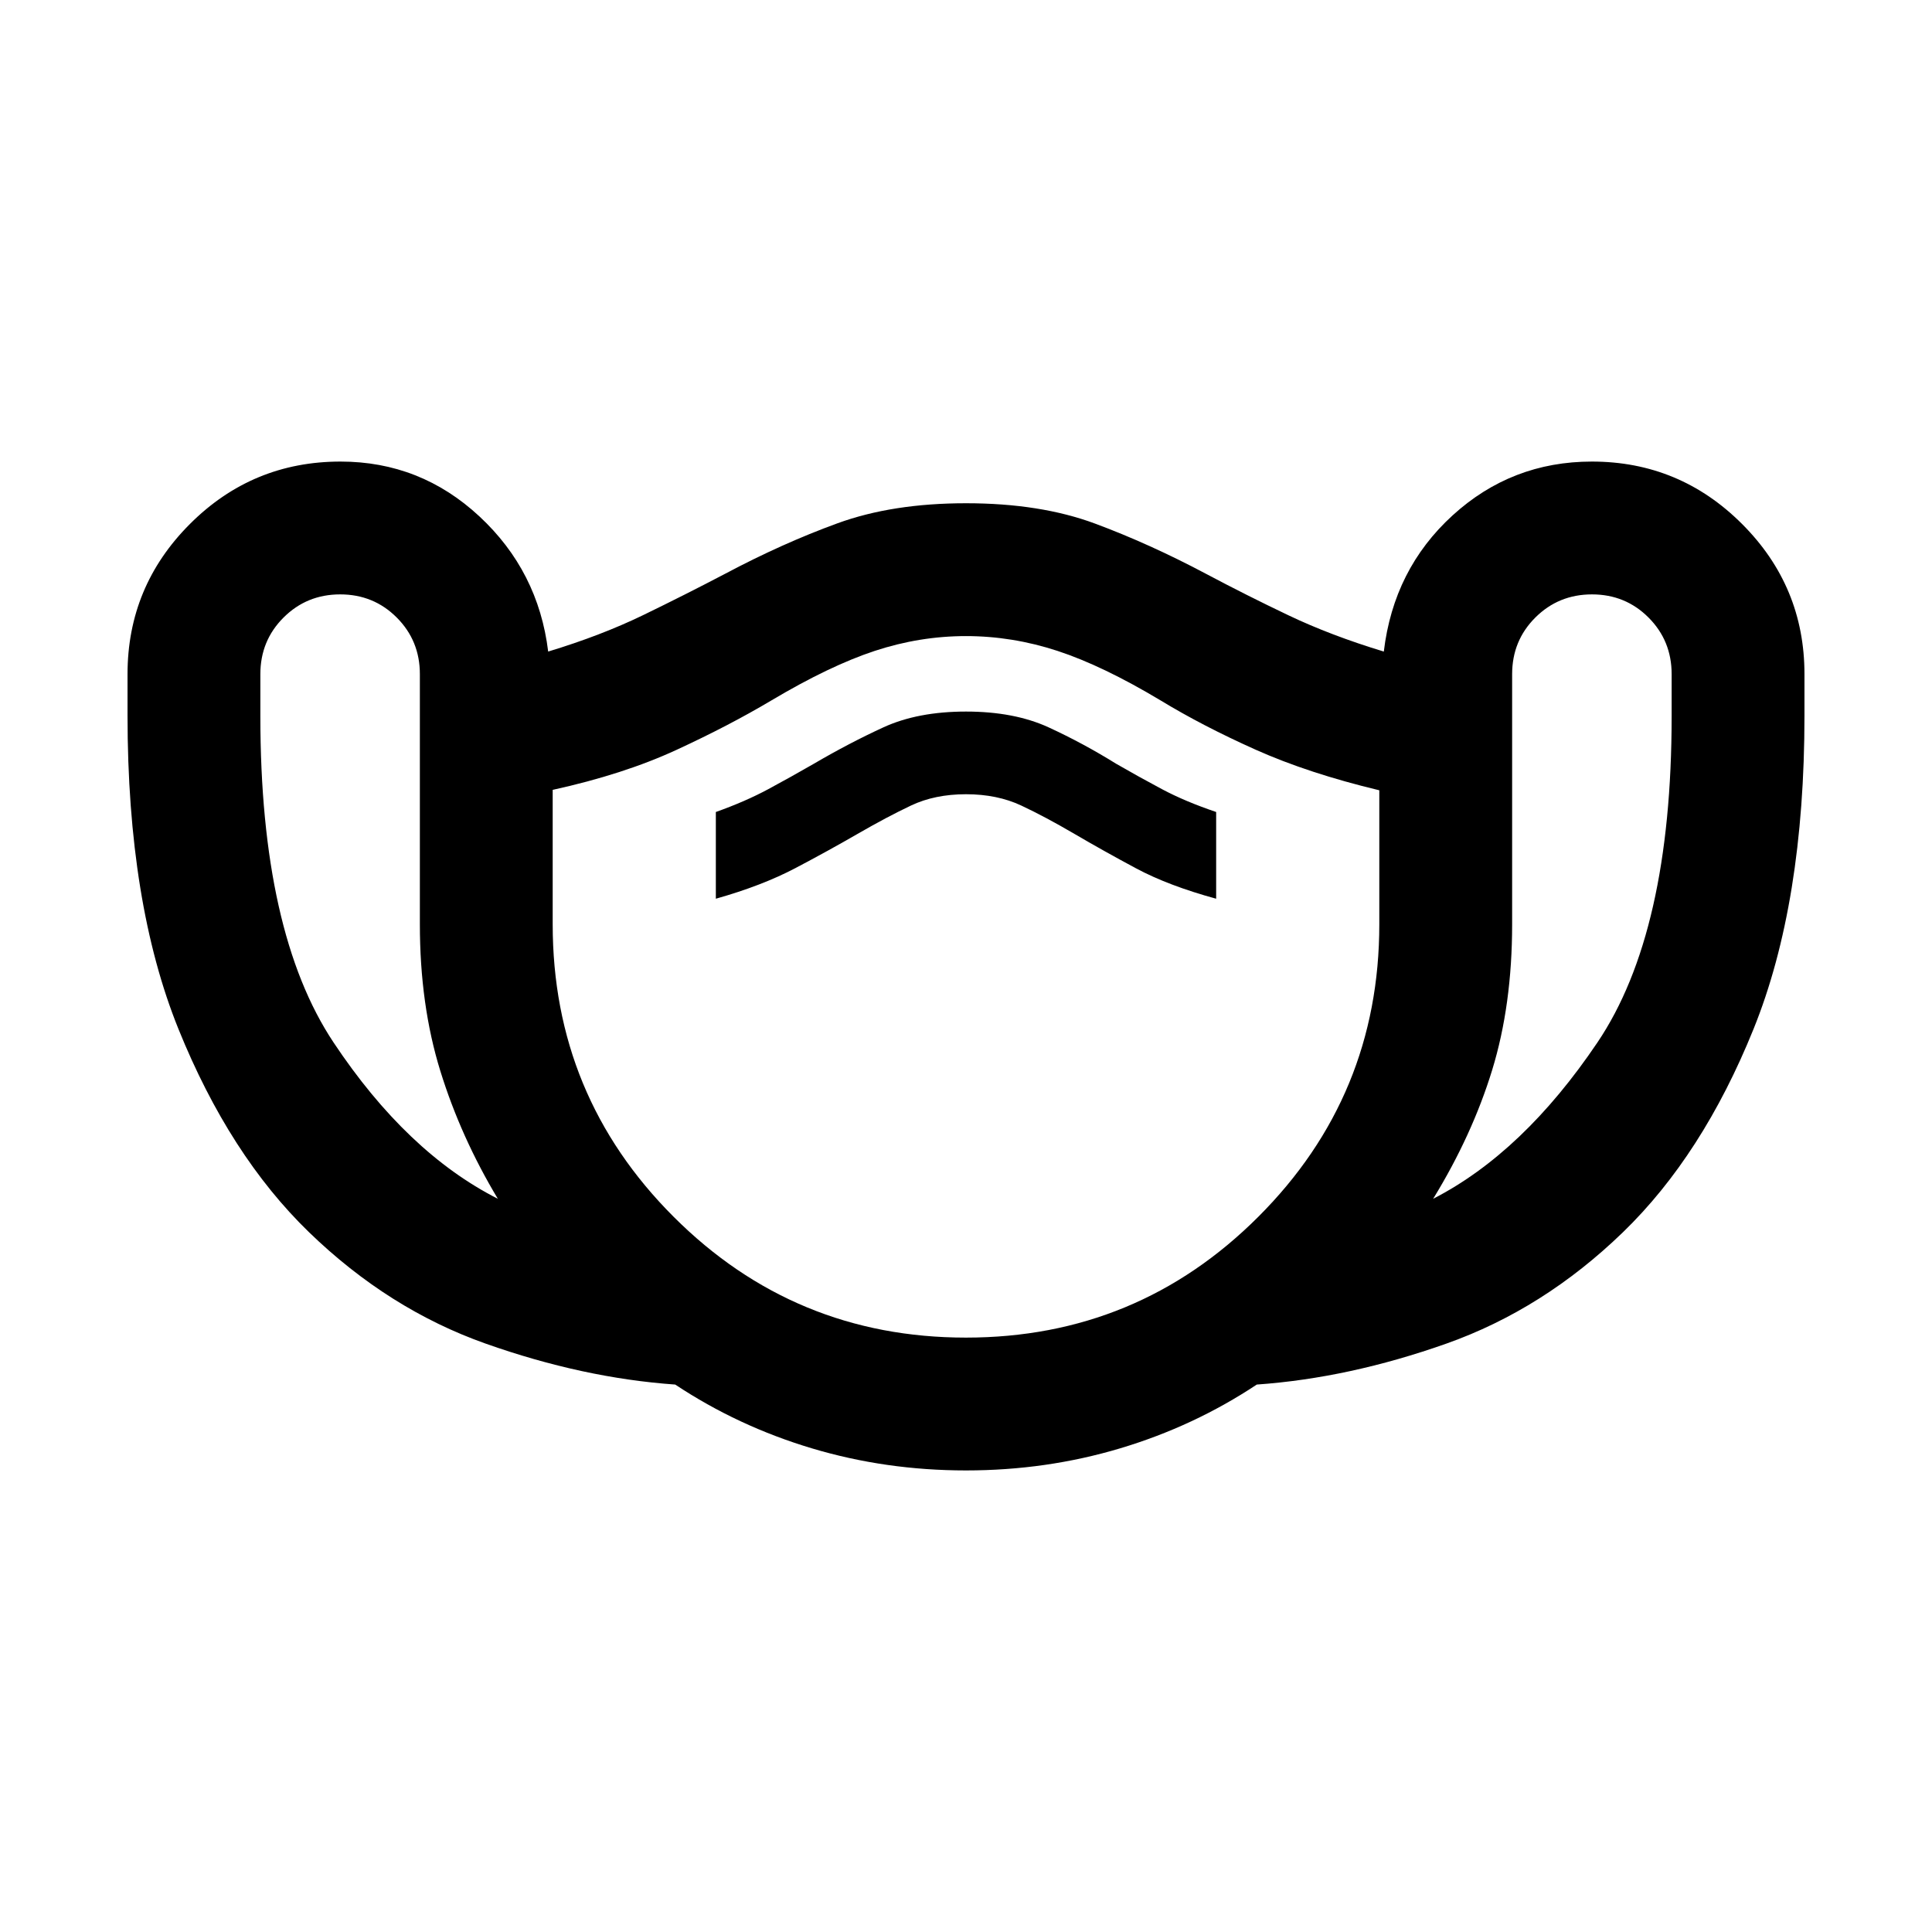 <svg xmlns="http://www.w3.org/2000/svg" height="24" viewBox="0 -960 960 960" width="24"><path d="M480-229.35q-39.91 0-76.59-10.98-36.67-10.97-67.9-31.69-45.86-3.24-94.13-20.32-48.27-17.07-87.82-55.37Q114.02-386 88.7-448.62q-25.33-62.62-25.33-155.87v-20.53q0-43.61 31.01-74.62 31.01-31.01 74.82-31.01 39.71 0 69.02 27.24 29.3 27.24 34.17 67.17 26.35-8 47.23-18.13 20.88-10.13 40.9-20.63 28.2-14.98 55.57-24.96t63.91-9.98q36.91 0 64.1 10.1 27.18 10.1 55.38 25.08 19.76 10.5 40.77 20.51 21.01 10.01 47.36 18.01 4.87-40.93 34.18-67.67 29.31-26.74 69.21-26.74 43.61 0 74.62 31.01 31.01 31.01 31.01 74.62v20.53q0 93.25-25.33 155.87-25.32 62.62-64.86 100.91-39.55 38.3-87.82 55.37-48.27 17.08-94.13 20.32-31.23 20.72-67.9 31.69-36.68 10.98-76.59 10.98ZM247.37-364.33q-18.37-30.6-28.56-63.46-10.18-32.86-10.18-72.93v-124.3q0-16.63-11.49-28.13t-28.1-11.5q-16.61 0-28.14 11.5-11.53 11.5-11.53 28.13v20.87q0 107.5 36.39 162.17 36.39 54.68 81.61 77.65Zm232.6 68.98q85.23 0 145.31-60.07 60.09-60.06 60.09-145.3v-66.59q-35.24-8.45-61.47-20.18-26.23-11.73-47.2-24.47-28.74-17.24-51.22-24.61-22.48-7.36-45.48-7.36-23 0-45.36 7.36-22.36 7.37-51.34 24.61-20.97 12.48-47.2 24.59-26.23 12.11-61.47 19.85v66.8q0 85.24 60.06 145.3 60.06 60.07 145.28 60.07ZM355.7-513.43q22.95-6.48 39.55-15.22 16.6-8.74 30.84-16.98 14.71-8.48 26.57-14.1 11.86-5.62 27.34-5.62t27.46 5.62q11.97 5.62 26.45 14.1 14.48 8.48 30.58 17.1 16.1 8.62 39.81 15.1v-43.09q-15.47-5.24-26.95-11.36-11.48-6.12-22.72-12.6-16.48-10.24-33.58-18.1-17.09-7.85-41.05-7.85-23.96 0-41.05 7.85-17.1 7.86-34.58 18.1-11.24 6.48-22.6 12.6-11.36 6.12-26.07 11.36v43.09Zm356.43 149.1q44.72-22.97 81.61-77.65 36.89-54.67 36.89-162.17v-20.87q0-16.63-11.49-28.13t-28.1-11.5q-16.6 0-28.14 11.5-11.53 11.5-11.53 28.13v124.3q0 40.07-9.93 72.44-9.94 32.37-29.31 63.95ZM480-469.76Z"/></svg>